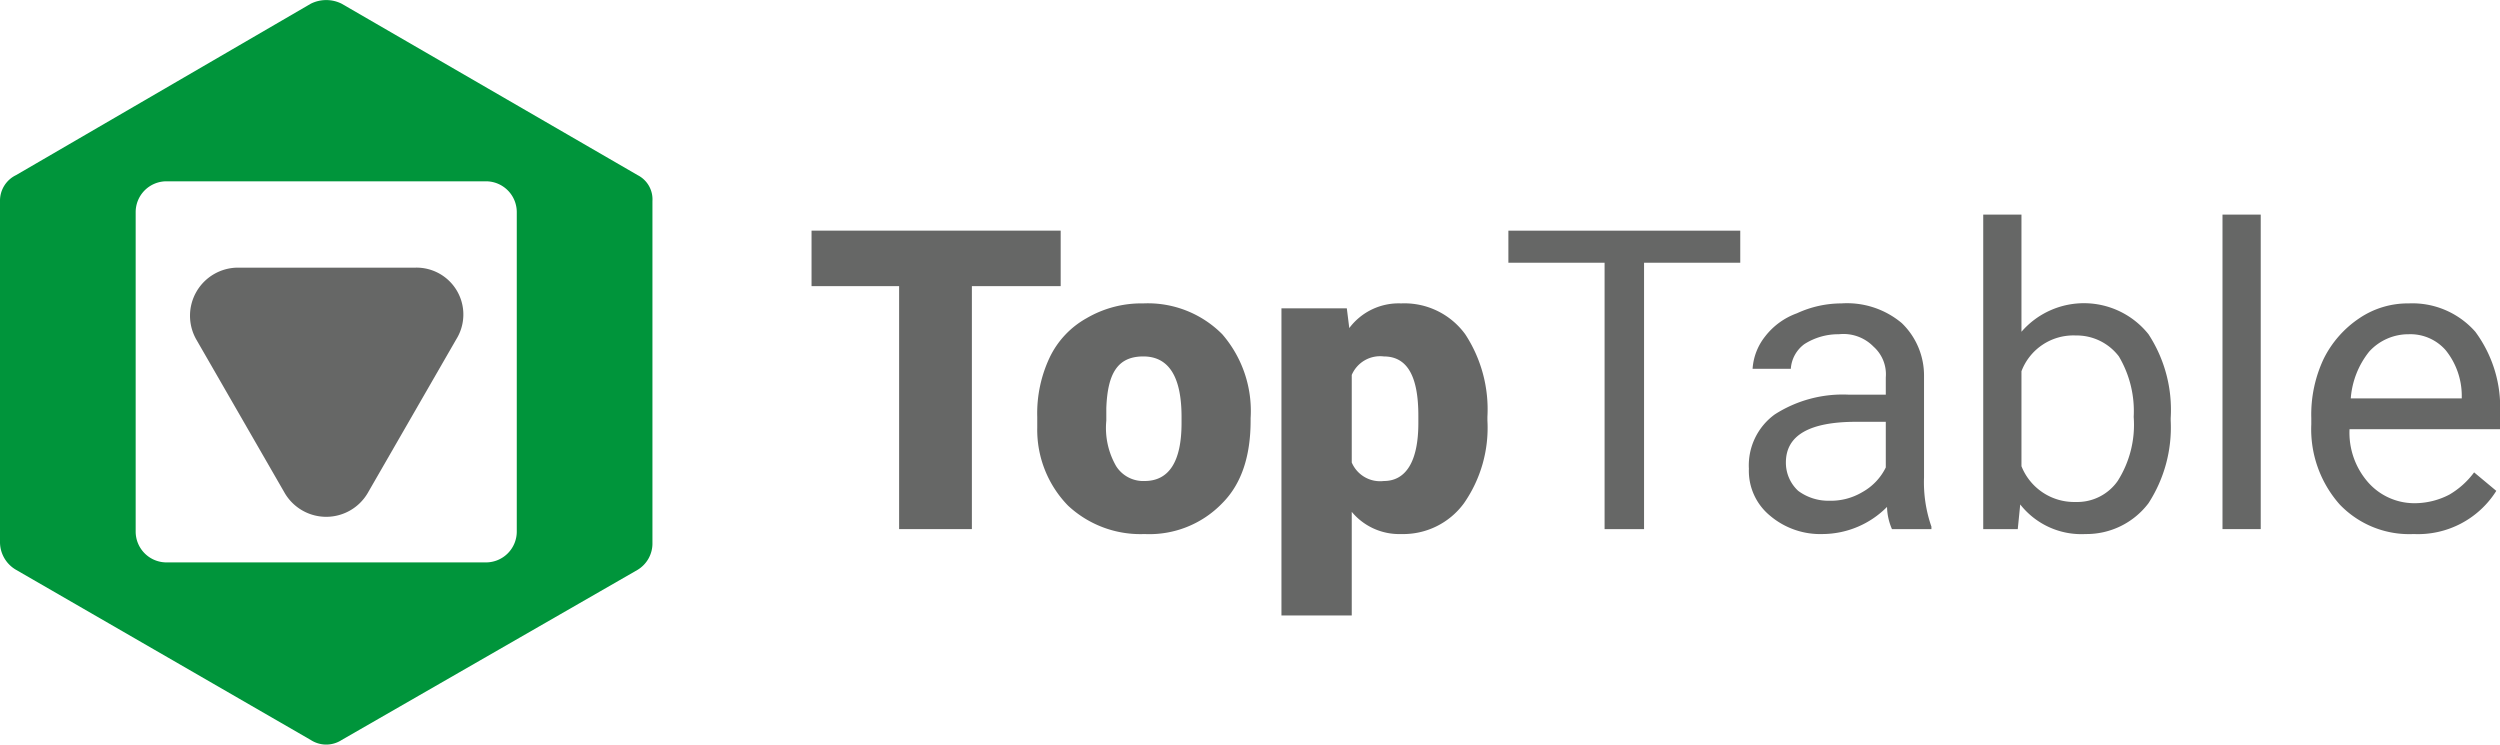 <svg xmlns="http://www.w3.org/2000/svg" width="202.7" height="60.4" viewBox="0 0 202.7 60.4"><title>tt-logo</title><g id="Layer_2" data-name="Layer 2"><g id="Layer_1-2" data-name="Layer 1"><path d="M51.7,46.2,27.7,60a2.3,2.3,0,0,1-2.5,0L1.3,46.2A2.6,2.6,0,0,1,0,44V16.3a2.3,2.3,0,0,1,1.3-2.1L25.2.3a2.8,2.8,0,0,1,2.5,0l24,13.9a2.2,2.2,0,0,1,1.2,2.1V44A2.5,2.5,0,0,1,51.7,46.2Zm-9.8-3.1V17.2a2.5,2.5,0,0,0-2.5-2.5H13.5A2.5,2.5,0,0,0,11,17.2V43.1a2.5,2.5,0,0,0,2.5,2.5H39.4A2.5,2.5,0,0,0,41.9,43.1Z" fill="#00953b"/><path d="M29.8,40,37,27.5a3.8,3.8,0,0,0-3.3-5.8H19.3a3.9,3.9,0,0,0-3.4,5.8L23.1,40A3.9,3.9,0,0,0,29.8,40Z" fill="#666766"/><path d="M86,23.2H78.8V42.9H72.9V23.2H65.8V18.7H86Z" fill="#666766"/><path d="M84.1,33.8a10.6,10.6,0,0,1,1-4.8,7.2,7.2,0,0,1,3-3.2,8.8,8.8,0,0,1,4.6-1.2,8.5,8.5,0,0,1,6.4,2.5,9.5,9.5,0,0,1,2.3,6.8v.2c0,2.8-.7,5.1-2.3,6.7a8.2,8.2,0,0,1-6.3,2.5A8.6,8.6,0,0,1,86.6,41a8.8,8.8,0,0,1-2.5-6.3Zm5.6.3a6.2,6.2,0,0,0,.8,3.7A2.6,2.6,0,0,0,92.8,39c2,0,3-1.6,3-4.7v-.5c0-3.2-1-4.9-3.1-4.9s-2.9,1.4-3,4.2Z" fill="#666766"/><path d="M120.6,34.1a10.7,10.7,0,0,1-1.9,6.7,6.1,6.1,0,0,1-5.1,2.5,5,5,0,0,1-4-1.8v8.4h-5.7V25h5.3l.2,1.6a5,5,0,0,1,4.2-2,6.1,6.1,0,0,1,5.2,2.5,11.1,11.1,0,0,1,1.8,6.7Zm-5.6-.4c0-3.2-.9-4.8-2.8-4.8a2.5,2.5,0,0,0-2.6,1.5v7.1a2.5,2.5,0,0,0,2.6,1.5c1.8,0,2.8-1.6,2.8-4.7Z" fill="#666766"/><path d="M141.1,21.3h-7.8V42.9h-3.2V21.3h-7.8V18.7h18.8Z" fill="#666766"/><path d="M153.4,42.9a4.8,4.8,0,0,1-.4-1.8,7.4,7.4,0,0,1-5.2,2.2,6.3,6.3,0,0,1-4.3-1.5,4.7,4.7,0,0,1-1.7-3.8,5.1,5.1,0,0,1,2.1-4.4,10.2,10.2,0,0,1,6-1.6h3V30.6a3,3,0,0,0-1-2.5,3.4,3.4,0,0,0-2.8-1,5.1,5.1,0,0,0-2.8.8,2.7,2.7,0,0,0-1.1,2h-3.1a4.7,4.7,0,0,1,1-2.6,5.7,5.7,0,0,1,2.6-1.9,8.6,8.6,0,0,1,3.6-.8,6.9,6.9,0,0,1,4.9,1.6,5.9,5.9,0,0,1,1.8,4.3v8.2a10.9,10.9,0,0,0,.6,4v.2Zm-5.1-2.3a5,5,0,0,0,2.7-.7,4.6,4.6,0,0,0,1.9-2V34.2h-2.4q-5.7,0-5.7,3.3a3.1,3.1,0,0,0,1,2.3A4.1,4.1,0,0,0,148.3,40.6Z" fill="#666766"/><path d="M176,34.1a11.3,11.3,0,0,1-1.8,6.7,6.3,6.3,0,0,1-5.1,2.5,6.3,6.3,0,0,1-5.3-2.4l-.2,2h-2.8V17.4h3.1v9.5a6.7,6.7,0,0,1,10.3.2,11.2,11.2,0,0,1,1.8,6.8Zm-3-.3a8.7,8.7,0,0,0-1.2-4.9,4.3,4.3,0,0,0-3.5-1.7,4.5,4.5,0,0,0-4.4,2.9v7.7a4.6,4.6,0,0,0,4.4,2.9,4,4,0,0,0,3.4-1.7A8.5,8.5,0,0,0,173,33.8Z" fill="#666766"/><path d="M183.3,42.9h-3.1V17.4h3.1Z" fill="#666766"/><path d="M195.7,43.3a7.8,7.8,0,0,1-6-2.4,9.2,9.2,0,0,1-2.3-6.5v-.5a10.6,10.6,0,0,1,1-4.8,8.5,8.5,0,0,1,2.9-3.3,7,7,0,0,1,4-1.2,6.8,6.8,0,0,1,5.4,2.3,10.3,10.3,0,0,1,2,6.7v1.2H190.5a6.1,6.1,0,0,0,1.5,4.3,5,5,0,0,0,3.8,1.7,6.1,6.1,0,0,0,2.8-.7,6.7,6.7,0,0,0,2-1.8l1.8,1.5A7.5,7.5,0,0,1,195.7,43.3Zm-.4-16.2a4.3,4.3,0,0,0-3.2,1.4,6.9,6.9,0,0,0-1.5,3.8h9v-.2a5.9,5.9,0,0,0-1.3-3.7A3.8,3.8,0,0,0,195.3,27.1Z" fill="#666766"/></g></g></svg>